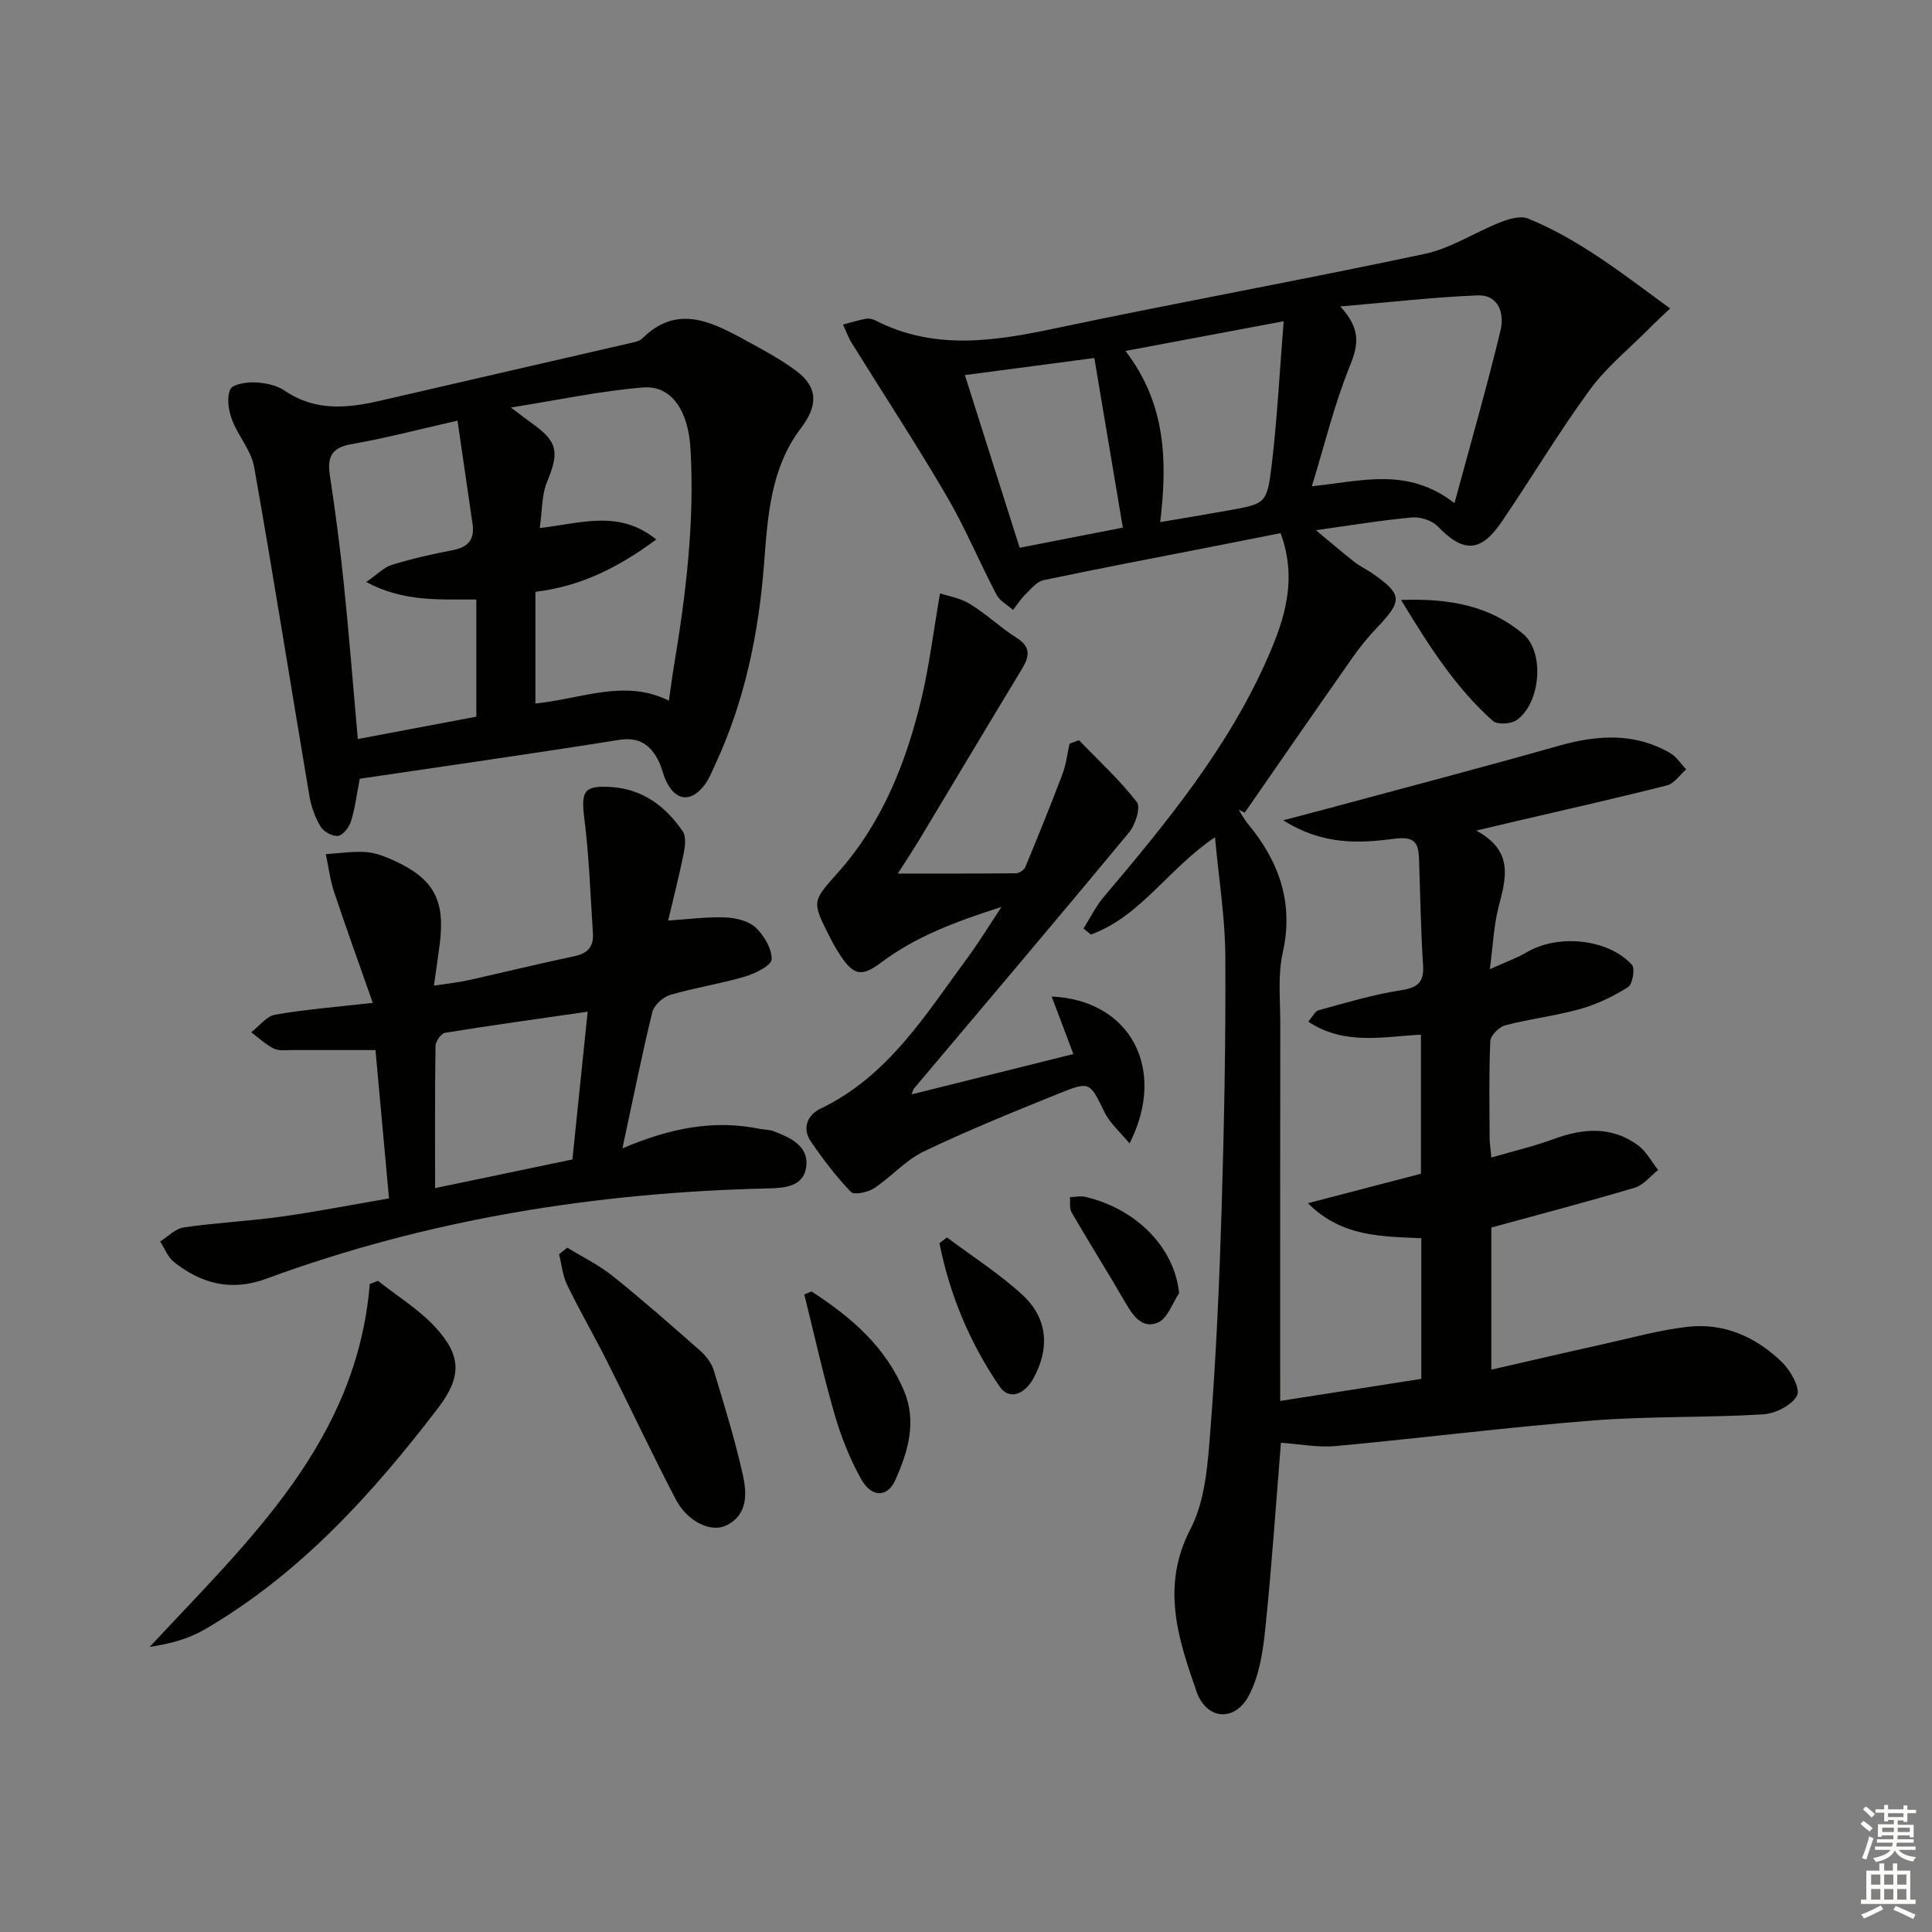 <svg enable-background="new 0 0 400 400" viewBox="0 0 400 400" xmlns="http://www.w3.org/2000/svg"><rect x="0" y="0" width="400" height="400" fill="#808080" stroke="none"/><g fill="#010100"><path d="m265.68 169.83c3.85-1.01 6.44-1.68 9.03-2.38 16-4.32 32.03-8.51 47.97-13.03 7.99-2.26 15.7-2.8 23.12 1.5 1.31.76 2.22 2.23 3.31 3.37-1.32 1.14-2.47 2.93-3.97 3.31-10.43 2.65-20.94 5.01-31.42 7.46-2.23.52-4.46 1.05-8.09 1.9 7.93 4.28 6.13 9.98 4.62 15.87-.97 3.77-1.12 7.76-1.8 12.84 3.28-1.49 5.57-2.3 7.63-3.51 6.49-3.82 16.83-2.84 21.79 2.59.69.75.14 4.03-.8 4.62-3.04 1.92-6.42 3.55-9.88 4.52-5.09 1.44-10.42 2.04-15.55 3.39-1.27.33-3.03 2.1-3.09 3.27-.3 6.65-.16 13.32-.14 19.99 0 .98.17 1.96.36 4.11 4.53-1.32 8.8-2.31 12.87-3.81 6.12-2.26 12.05-2.73 17.53 1.31 1.7 1.26 2.77 3.37 4.13 5.09-1.61 1.26-3.03 3.12-4.85 3.66-9.68 2.89-19.45 5.44-29.69 8.25v29.42c7.97-1.82 15.6-3.6 23.26-5.3 5.79-1.28 11.55-2.91 17.42-3.57 7.53-.86 14.14 2.13 19.47 7.29 1.79 1.73 3.89 5.45 3.15 6.92-1.01 2.03-4.51 3.77-7.05 3.92-11.79.71-23.65.35-35.41 1.28-17.71 1.39-35.35 3.65-53.05 5.28-3.67.34-7.44-.41-11.35-.68-1.01 12.46-1.89 25.53-3.24 38.56-.48 4.68-1.24 9.7-3.39 13.76-2.94 5.56-8.8 5.08-10.86-.87-3.8-10.93-7.4-21.73-1.22-33.63 3.14-6.06 3.59-13.8 4.14-20.86 1.17-15.08 1.83-30.2 2.29-45.32.53-17.47.87-34.95.77-52.42-.04-7.9-1.33-15.79-2.14-24.59-9.73 6.56-15.45 16.46-25.7 20.14-.51-.41-1.01-.83-1.52-1.24 1.38-2.18 2.52-4.56 4.17-6.51 13.02-15.39 25.82-30.96 33.99-49.62 3.48-7.93 6.17-16.18 2.64-25.73-4.53.9-9.01 1.79-13.5 2.67-11.87 2.33-23.76 4.57-35.59 7.07-1.42.3-2.64 1.87-3.8 3.01-.95.93-1.67 2.09-2.5 3.15-1.16-1.04-2.74-1.86-3.42-3.15-3.55-6.77-6.49-13.87-10.34-20.45-6.28-10.74-13.11-21.15-19.68-31.73-.6-.96-.98-2.06-1.77-3.75 1.83-.48 3.29-.94 4.78-1.21.61-.11 1.37.06 1.93.35 12.14 6.23 24.49 4.33 37.14 1.66 25.48-5.38 51.11-10.01 76.57-15.43 5.45-1.16 10.42-4.48 15.71-6.56 1.76-.69 4.15-1.4 5.71-.76 10.67 4.36 19.62 11.46 29.41 18.61-1.82 1.74-3.11 2.92-4.34 4.16-4.15 4.19-8.85 7.98-12.29 12.69-6.47 8.84-12.09 18.3-18.27 27.36-4.36 6.39-7.93 6.38-13.24.89-1.18-1.22-3.57-1.98-5.3-1.83-6.27.57-12.49 1.61-19.9 2.64 2.91 2.41 5.41 4.56 7.99 6.59 1.17.92 2.56 1.55 3.79 2.41 6.13 4.3 6.19 5.58.93 11.12-1.83 1.92-3.54 3.99-5.06 6.16-7.51 10.71-14.94 21.47-22.39 32.21-.42-.21-.84-.43-1.26-.64.61.96 1.13 2 1.86 2.86 6.5 7.83 9.61 16.38 7.27 26.8-1.04 4.62-.5 9.62-.5 14.45-.04 24.16-.02 48.32-.02 72.48v5.84c10.01-1.57 19.47-3.04 29.22-4.57 0-9.53 0-19.11 0-29.12-8.24-.39-16.46-.22-23.48-7.25 7.65-1.99 15.29-3.99 23.4-6.1 0-9.12 0-18.69 0-28.79-7.81.39-15.83 2.28-23.33-2.7.9-1.03 1.39-2.16 2.13-2.36 5.59-1.52 11.18-3.22 16.89-4.11 3.47-.54 4.99-1.48 4.75-5.2-.47-7.3-.58-14.62-.83-21.93-.11-3.31-.79-4.83-5.07-4.27-7.29.96-14.89 1.36-23.05-3.82zm35.46-65.66c3.39-12.55 6.73-24.12 9.54-35.82.79-3.29-.3-7.36-4.77-7.19-9 .35-17.96 1.4-28.42 2.29 4.68 5.04 3.52 8.52 1.81 12.77-3.09 7.7-5.06 15.86-7.69 24.45 10.48-1.07 19.78-4.02 29.53 3.5zm-68.13-31.51c8.38 10.9 8.71 22.68 7.2 35.44 5.01-.86 9.51-1.59 14-2.4 7.75-1.39 8.11-1.37 9.06-9.24 1.16-9.64 1.65-19.36 2.5-29.95-11.34 2.12-21.68 4.07-32.76 6.15zm-33.24 5c3.79 11.95 7.57 23.88 11.34 35.75 7.4-1.44 14.47-2.82 21.36-4.17-1.94-11.58-3.88-23.1-5.9-35.12-8.56 1.13-17.38 2.29-26.8 3.54z"/><path d="m74.48 161.23c-.63 3.26-.96 6.07-1.78 8.72-.39 1.25-1.59 2.91-2.66 3.1-1.1.2-3-.83-3.64-1.88-1.16-1.9-1.97-4.16-2.34-6.36-3.84-22.72-7.43-45.48-11.45-68.17-.61-3.41-3.33-6.4-4.59-9.77-.72-1.93-1.1-4.51-.35-6.25.45-1.06 3.35-1.53 5.11-1.45 2.1.09 4.49.57 6.18 1.72 6.37 4.35 13.05 3.63 19.95 2.03 17.25-4.01 34.52-7.94 51.78-11.93.8-.18 1.75-.38 2.29-.92 6.97-6.93 13.91-3.68 20.78.06 3.78 2.06 7.64 4.09 11.08 6.65 4.62 3.44 4.48 7.28.96 11.9-6.25 8.22-6.85 18.16-7.6 27.93-1.11 14.53-4.01 28.58-10.2 41.85-.63 1.35-1.18 2.79-2.06 3.97-2.88 3.87-6.17 3.45-8.14-.97-.54-1.2-.78-2.54-1.36-3.73-1.68-3.44-4-5.23-8.31-4.54-17.7 2.83-35.44 5.34-53.65 8.04zm36.37-38.7v23.12c9.5-.93 18.47-5.16 27.64-.58.37-2.59.66-4.88 1.04-7.16 2.49-14.9 4.31-29.85 3.43-45.02-.45-7.79-3.89-13.14-9.8-12.67-8.75.7-17.4 2.57-27.39 4.15 2.31 1.73 3.33 2.53 4.38 3.28 5.36 3.82 5.66 5.93 3.11 12.13-1.13 2.74-1 6-1.51 9.55 8.51-.98 16.42-3.89 24.12 2.36-7.83 5.81-15.65 9.71-25.02 10.84zm-36.77 30.48c8.63-1.63 16.57-3.13 24.54-4.63 0-8.06 0-16.11 0-24.26-7.58-.06-14.92.58-22.8-3.62 2.32-1.59 3.68-3.06 5.33-3.56 4.12-1.26 8.34-2.23 12.57-3.03 3.24-.61 4.6-2.25 4.11-5.5-1.03-6.98-2.04-13.96-3.11-21.32-7.78 1.76-14.85 3.63-22.02 4.88-4.23.74-4.95 2.82-4.39 6.55 1.11 7.38 2.1 14.79 2.86 22.21 1.09 10.55 1.92 21.13 2.91 32.28z"/><path d="m80.54 248.12c-.97-10.61-1.88-20.63-2.8-30.71-6.18 0-11.63.01-17.08-.01-1.33-.01-2.84.24-3.95-.3-1.71-.83-3.14-2.22-4.7-3.38 1.64-1.26 3.15-3.32 4.96-3.64 6.15-1.09 12.42-1.56 20.21-2.45-2.95-8.4-5.57-15.63-8-22.93-.84-2.53-1.16-5.23-1.72-7.86 2.77-.17 5.55-.61 8.3-.43 1.93.13 3.9.89 5.7 1.71 8.36 3.8 10.75 8.21 9.58 17.36-.33 2.6-.73 5.19-1.2 8.58 2.82-.43 5.04-.65 7.2-1.13 7.29-1.62 14.54-3.43 21.85-4.95 2.81-.58 4.05-2.01 3.87-4.75-.53-7.92-.78-15.88-1.78-23.75-.72-5.71-.11-6.93 5.72-6.52 6.48.47 11.17 4.05 14.67 9.19.74 1.09.46 3.14.16 4.65-.91 4.51-2.06 8.96-3.2 13.79 4.21-.27 7.98-.79 11.72-.65 2.18.08 4.85.67 6.35 2.06 1.77 1.63 3.43 4.41 3.35 6.63-.04 1.29-3.44 2.95-5.58 3.58-5.08 1.49-10.36 2.28-15.43 3.78-1.49.44-3.34 2.13-3.69 3.58-2.19 8.97-4 18.03-6.18 28.18 10.01-4.25 18.98-5.96 28.38-4.04.98.2 2.03.15 2.94.5 3.49 1.35 7.33 3.05 6.72 7.44-.56 4.07-4.57 4.32-7.91 4.4-35.61.83-70.37 6.36-103.88 18.7-7.24 2.67-13.38 1.04-19.08-3.44-1.29-1.01-1.94-2.83-2.88-4.28 1.62-1.01 3.16-2.66 4.89-2.91 6.73-.97 13.56-1.3 20.29-2.24 7.19-1.01 14.31-2.41 22.2-3.76zm41.13-38.66c-10.68 1.54-20.12 2.84-29.53 4.37-.81.13-1.96 1.77-1.97 2.72-.15 9.76-.09 19.52-.09 29.44 9.5-1.99 18.52-3.87 28.43-5.94.99-9.59 2.02-19.54 3.16-30.59z"/><path d="m222.23 218.23c-1.52-4.04-2.97-7.87-4.49-11.91 16.18.72 23.99 14.9 16.12 30.42-1.97-2.4-4.07-4.19-5.18-6.47-3.06-6.24-2.96-6.49-9.5-3.85-9.39 3.8-18.8 7.61-27.93 11.98-3.77 1.81-6.72 5.26-10.28 7.61-1.29.85-4.14 1.46-4.8.76-3.07-3.19-5.78-6.77-8.29-10.44-1.88-2.75-.66-5.52 1.95-6.77 14.1-6.74 21.85-19.57 30.61-31.43 2.16-2.93 4.06-6.06 6.91-10.36-9.68 3.09-17.83 6.18-24.95 11.53-3.88 2.91-5.6 2.75-8.35-1.39-.82-1.24-1.57-2.55-2.24-3.88-3.8-7.49-3.65-7.37 1.72-13.42 9.19-10.34 14.12-22.85 17.27-36.07 1.62-6.82 2.46-13.84 3.82-21.69 1.54.52 4.11.93 6.17 2.18 3.39 2.07 6.31 4.89 9.67 7.01 3.14 1.98 2.62 3.99 1.03 6.61-7.06 11.64-14.02 23.34-21.04 35.01-1.53 2.54-3.18 5.01-4.57 7.2 8.19 0 16.35.03 24.52-.06.65-.01 1.64-.7 1.89-1.31 2.64-6.37 5.24-12.77 7.68-19.22.76-2 1-4.19 1.47-6.3.65-.24 1.29-.48 1.94-.72 4.07 4.21 8.41 8.21 11.99 12.8.84 1.08-.3 4.72-1.61 6.3-14.72 17.77-29.66 35.37-44.53 53.02-.2.24-.25.61-.49 1.21 11.04-2.75 21.92-5.47 33.49-8.35z"/><path d="m78.25 265.18c3.97 3.14 8.4 5.86 11.81 9.53 5.53 5.97 5.57 10.35.61 16.84-13.61 17.8-28.56 34.28-48.18 45.75-3.37 1.97-7.25 3.05-11.5 3.67 20.53-22.06 42.88-42.5 45.57-75.14.56-.21 1.13-.43 1.69-.65z"/><path d="m117.45 258.32c3.16 1.94 6.55 3.58 9.42 5.88 6.22 4.99 12.22 10.27 18.21 15.56 1.18 1.04 2.26 2.52 2.71 4 2.16 7.13 4.36 14.26 5.99 21.52.86 3.84 1.11 8.28-3.35 10.52-3.21 1.61-8.12-.77-10.52-5.37-4.91-9.4-9.41-19.01-14.18-28.49-2.69-5.34-5.69-10.52-8.3-15.89-.94-1.94-1.14-4.24-1.68-6.38.55-.45 1.12-.9 1.7-1.35z"/><path d="m168.02 267.39c8.14 5.25 15.38 11.45 19.21 20.73 2.6 6.3.74 12.48-1.85 18.28-1.67 3.72-4.96 3.7-7.14-.25-2.3-4.17-4.11-8.71-5.44-13.29-2.37-8.21-4.22-16.56-6.28-24.86.49-.2.99-.4 1.5-.61z"/><path d="m290.08 124.22c10.11-.39 18.4 1.25 25.27 7.03 4.54 3.82 3.59 14.44-1.38 17.86-1.17.81-3.98.96-4.9.14-7.68-6.85-13.15-15.4-18.99-25.03z"/><path d="m196.06 256.2c5.24 3.93 10.83 7.48 15.62 11.89 5.27 4.85 5.69 11.07 2.3 17.25-1.93 3.52-5.1 4.54-7.03 1.71-6.18-9.03-10.32-18.99-12.45-29.67.53-.4 1.04-.79 1.56-1.18z"/><path d="m244.12 267.75c-1.41 2.09-2.38 5.17-4.33 6.04-3.29 1.46-5.23-1.4-6.83-4.16-3.62-6.25-7.47-12.37-11.1-18.62-.48-.83-.24-2.09-.33-3.15 1.06-.03 2.17-.3 3.17-.07 10.81 2.57 18.51 10.68 19.42 19.96z"/></g><path d="m385.2 377.6.6-.6c.6.4 1.3.9 1.9 1.5l-.6.7c-.8-.6-1.4-1.1-1.9-1.6zm.3 7.1c.6-1.4 1.1-2.9 1.5-4.5.3.1.6.3.9.4-.5 1.4-1 2.9-1.5 4.4zm.2-10.1.6-.6c.7.5 1.3 1.1 1.9 1.6l-.7.7c-.6-.6-1.2-1.2-1.8-1.7zm8.4-.8h.8v.9h1.8v.7h-1.8v1.8h-.8v-.3h-1.2v.9h3.3v2.6h-.8v-.4h-2.5c0 .3 0 .6-.1.8h3.4v.7h-3.5c0 .3-.1.6-.1.8h4v.7h-3.5c.7.9 1.9 1.3 3.6 1.5-.2.2-.4.5-.6.9-1.9-.3-3.2-1.1-3.8-2.3-.5 1.1-1.8 2-3.9 2.4-.2-.3-.4-.5-.6-.8 1.9-.4 3.1-.9 3.6-1.7h-3.2v-.7h3.5c.1-.2.1-.5.2-.8h-3.3v-.7h3.4c0-.2 0-.5 0-.8h-2.4v.3h-.8v-2.6h3.3v-.9h-1.2v.3h-.8v-1.8h-1.8v-.7h1.8v-.9h.8v.9h3.2zm-4.4 5.5h2.4c0-.3 0-.6 0-.9h-2.4zm1.2-3.1h3.2v-.8h-3.2zm4.4 2.2h-2.4v.9h2.5v-.9z" fill="#fcfbfa"/><path d="m389.2 385.8h.9v1.5h1.8v-1.5h.9v1.5h2.7v6h1.1v.9h-11.3v-.9h1.1v-6h2.7v-1.5zm.2 8.7.5.8c-1.2.6-2.5 1.3-4 1.9-.2-.3-.3-.6-.6-.8 1.6-.6 3-1.3 4.1-1.9zm-2-4.3h1.9v-2.1h-1.9zm0 3.1h1.9v-2.2h-1.9zm2.7-3.1h1.9v-2.1h-1.9zm0 3.1h1.9v-2.2h-1.9zm2.4 1.3c1.4.6 2.7 1.2 4.1 1.8l-.5.9c-1.5-.7-2.8-1.4-4.1-1.9zm2.2-6.5h-1.9v2.1h1.9zm-1.9 5.2h1.9v-2.2h-1.9z" fill="#fcfbfa"/></svg>